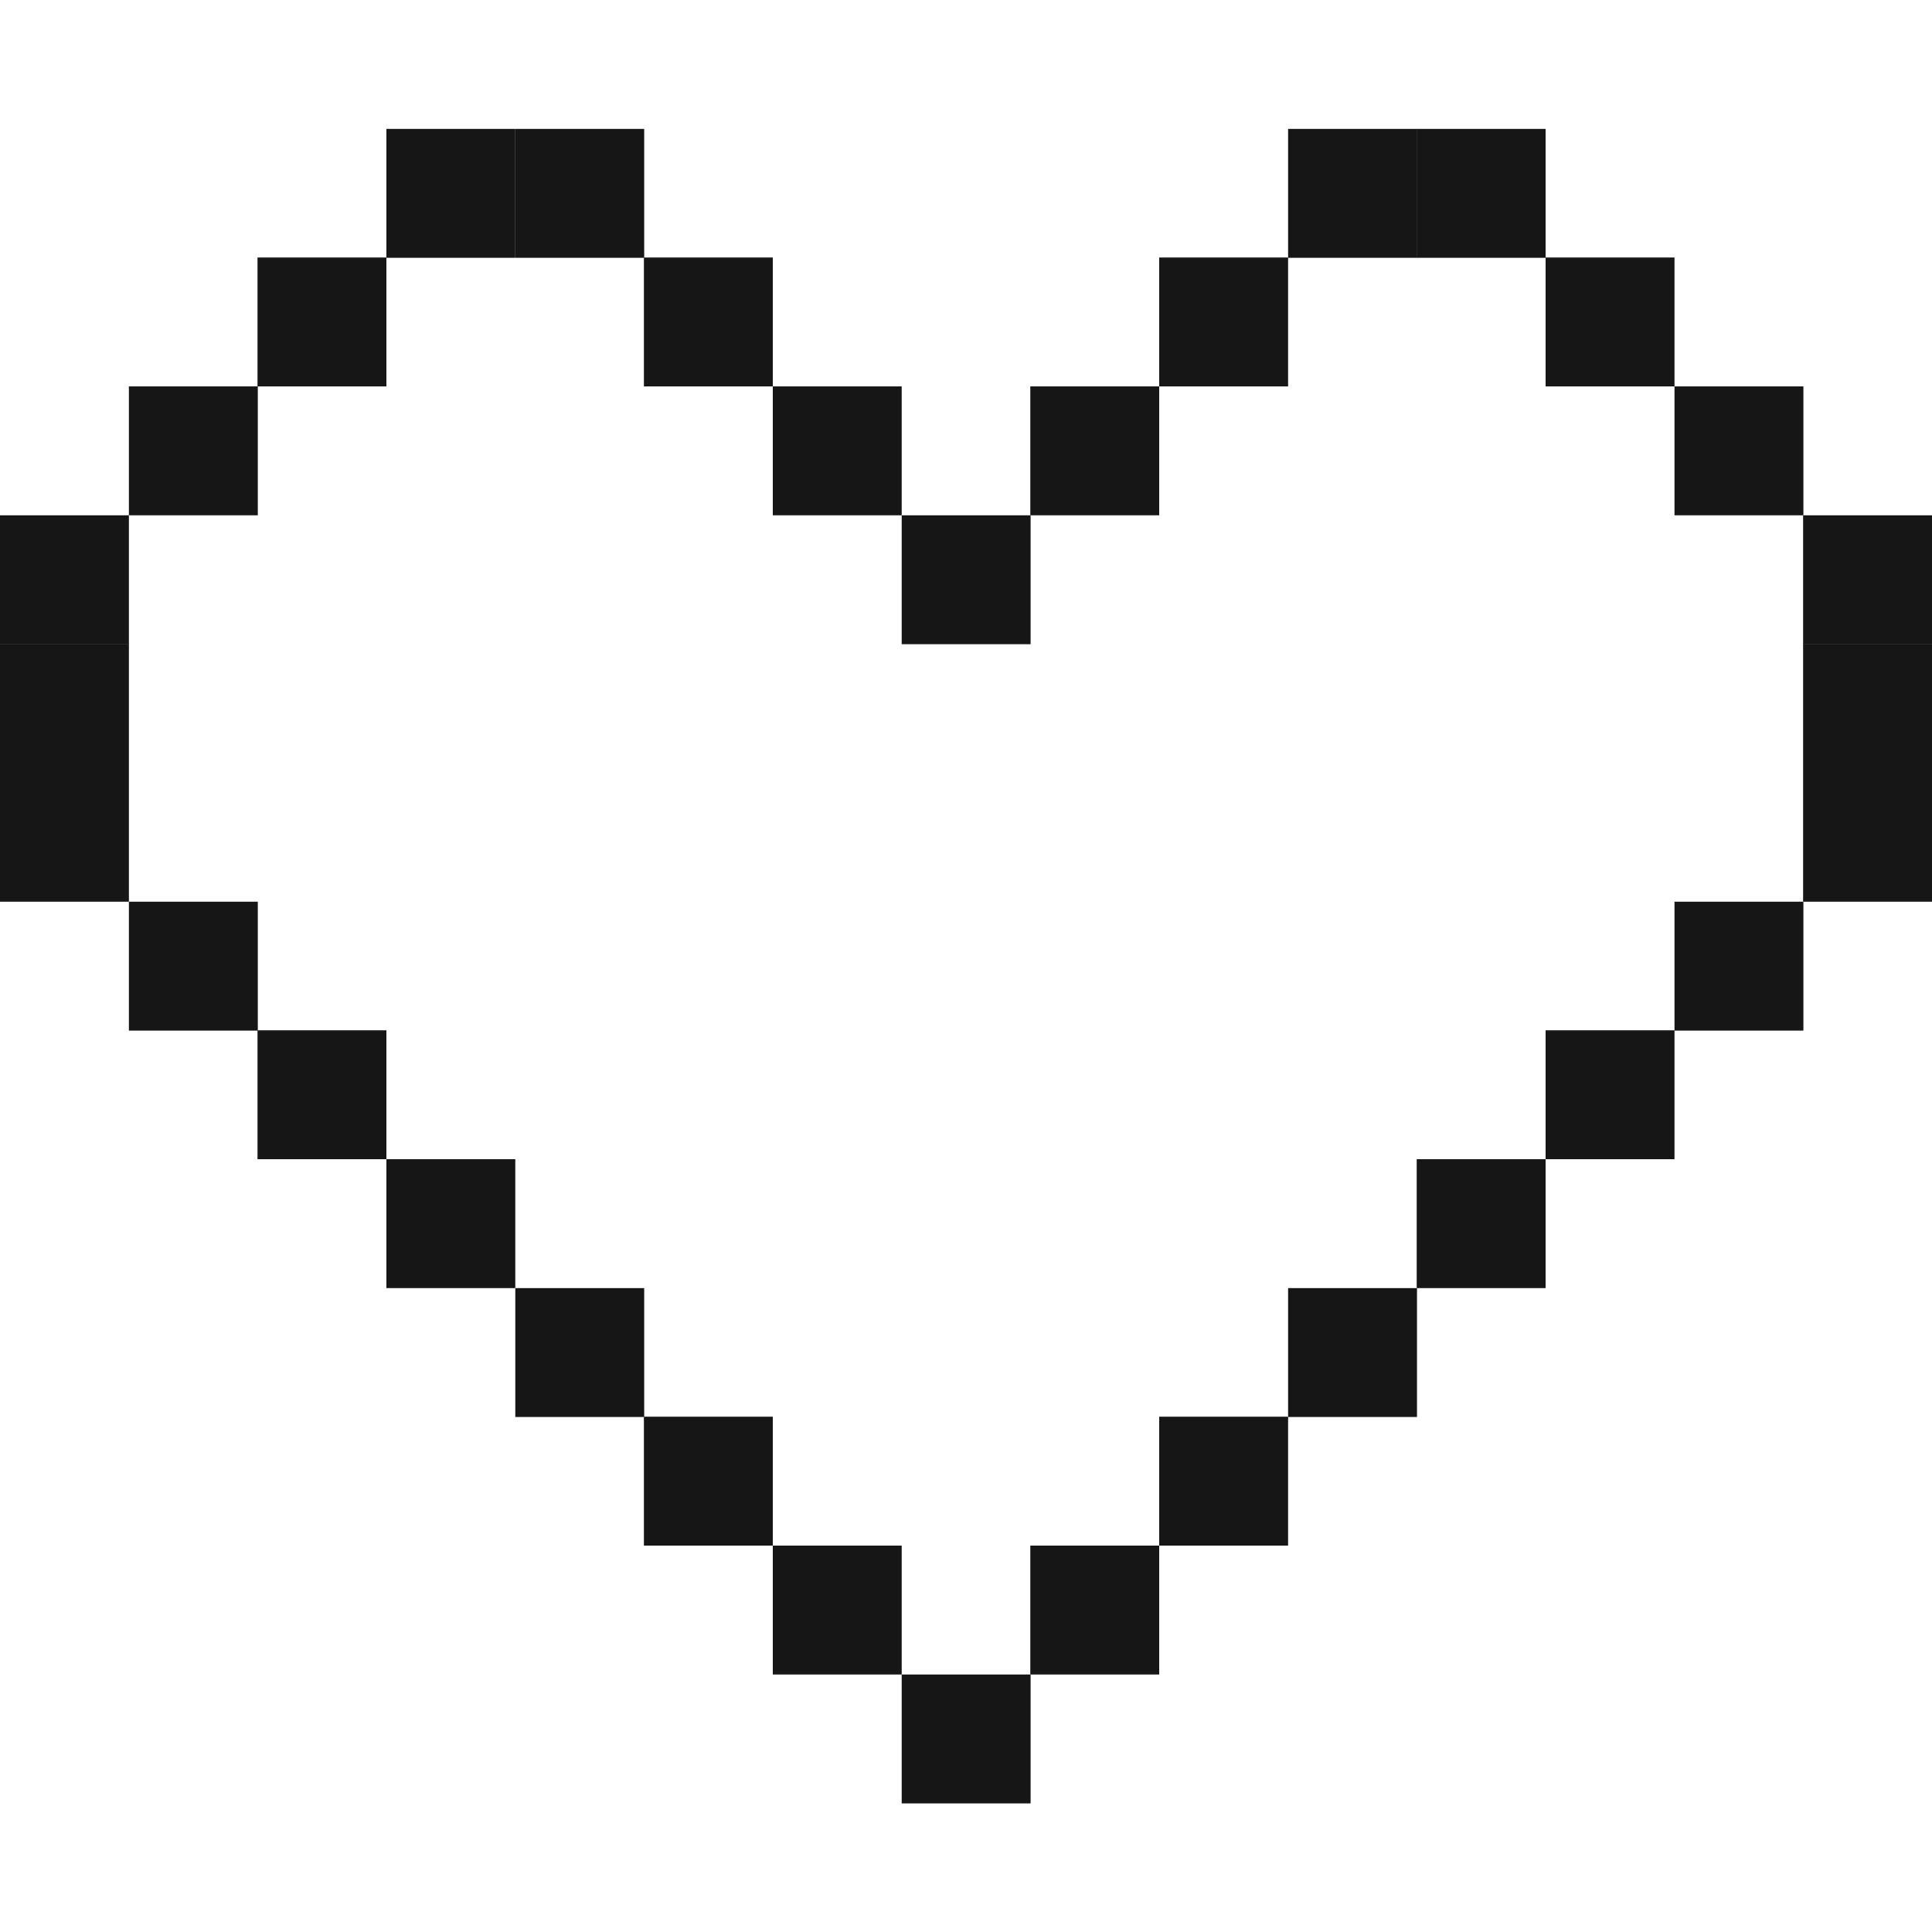 <?xml version="1.0" encoding="UTF-8"?><svg id="Layer_1" xmlns="http://www.w3.org/2000/svg" viewBox="0 0 64 64"><defs><style>.cls-1{fill:#161616;}</style></defs><rect class="cls-1" x="12.8" y="4.27" width="4.27" height="4.27"/><rect class="cls-1" x="17.07" y="4.27" width="4.27" height="4.27"/><rect class="cls-1" x="42.67" y="4.27" width="4.27" height="4.27"/><rect class="cls-1" x="46.93" y="4.27" width="4.27" height="4.27"/><rect class="cls-1" x="8.53" y="8.53" width="4.27" height="4.27"/><rect class="cls-1" x="21.33" y="8.53" width="4.27" height="4.27"/><rect class="cls-1" x="38.4" y="8.53" width="4.27" height="4.27"/><rect class="cls-1" x="51.2" y="8.53" width="4.27" height="4.27"/><rect class="cls-1" x="4.27" y="12.8" width="4.27" height="4.27"/><rect class="cls-1" x="25.6" y="12.8" width="4.27" height="4.27"/><rect class="cls-1" x="34.13" y="12.8" width="4.27" height="4.27"/><rect class="cls-1" x="55.47" y="12.8" width="4.27" height="4.27"/><rect class="cls-1" y="17.07" width="4.27" height="4.27"/><rect class="cls-1" x="29.87" y="17.07" width="4.27" height="4.27"/><rect class="cls-1" x="59.73" y="17.07" width="4.27" height="4.27"/><rect class="cls-1" y="21.33" width="4.27" height="4.27"/><rect class="cls-1" x="59.73" y="21.33" width="4.27" height="4.27"/><rect class="cls-1" y="25.6" width="4.27" height="4.27"/><rect class="cls-1" x="59.73" y="25.6" width="4.27" height="4.27"/><rect class="cls-1" x="4.27" y="29.87" width="4.27" height="4.27"/><rect class="cls-1" x="55.47" y="29.87" width="4.27" height="4.27"/><rect class="cls-1" x="8.53" y="34.13" width="4.27" height="4.27"/><rect class="cls-1" x="51.2" y="34.13" width="4.27" height="4.27"/><rect class="cls-1" x="12.8" y="38.4" width="4.27" height="4.27"/><rect class="cls-1" x="46.93" y="38.4" width="4.27" height="4.27"/><rect class="cls-1" x="17.07" y="42.67" width="4.27" height="4.27"/><rect class="cls-1" x="42.67" y="42.67" width="4.27" height="4.27"/><rect class="cls-1" x="21.33" y="46.93" width="4.27" height="4.27"/><rect class="cls-1" x="38.4" y="46.93" width="4.27" height="4.27"/><rect class="cls-1" x="25.6" y="51.2" width="4.27" height="4.27"/><rect class="cls-1" x="34.13" y="51.2" width="4.27" height="4.27"/><rect class="cls-1" x="29.87" y="55.47" width="4.27" height="4.27"/></svg>